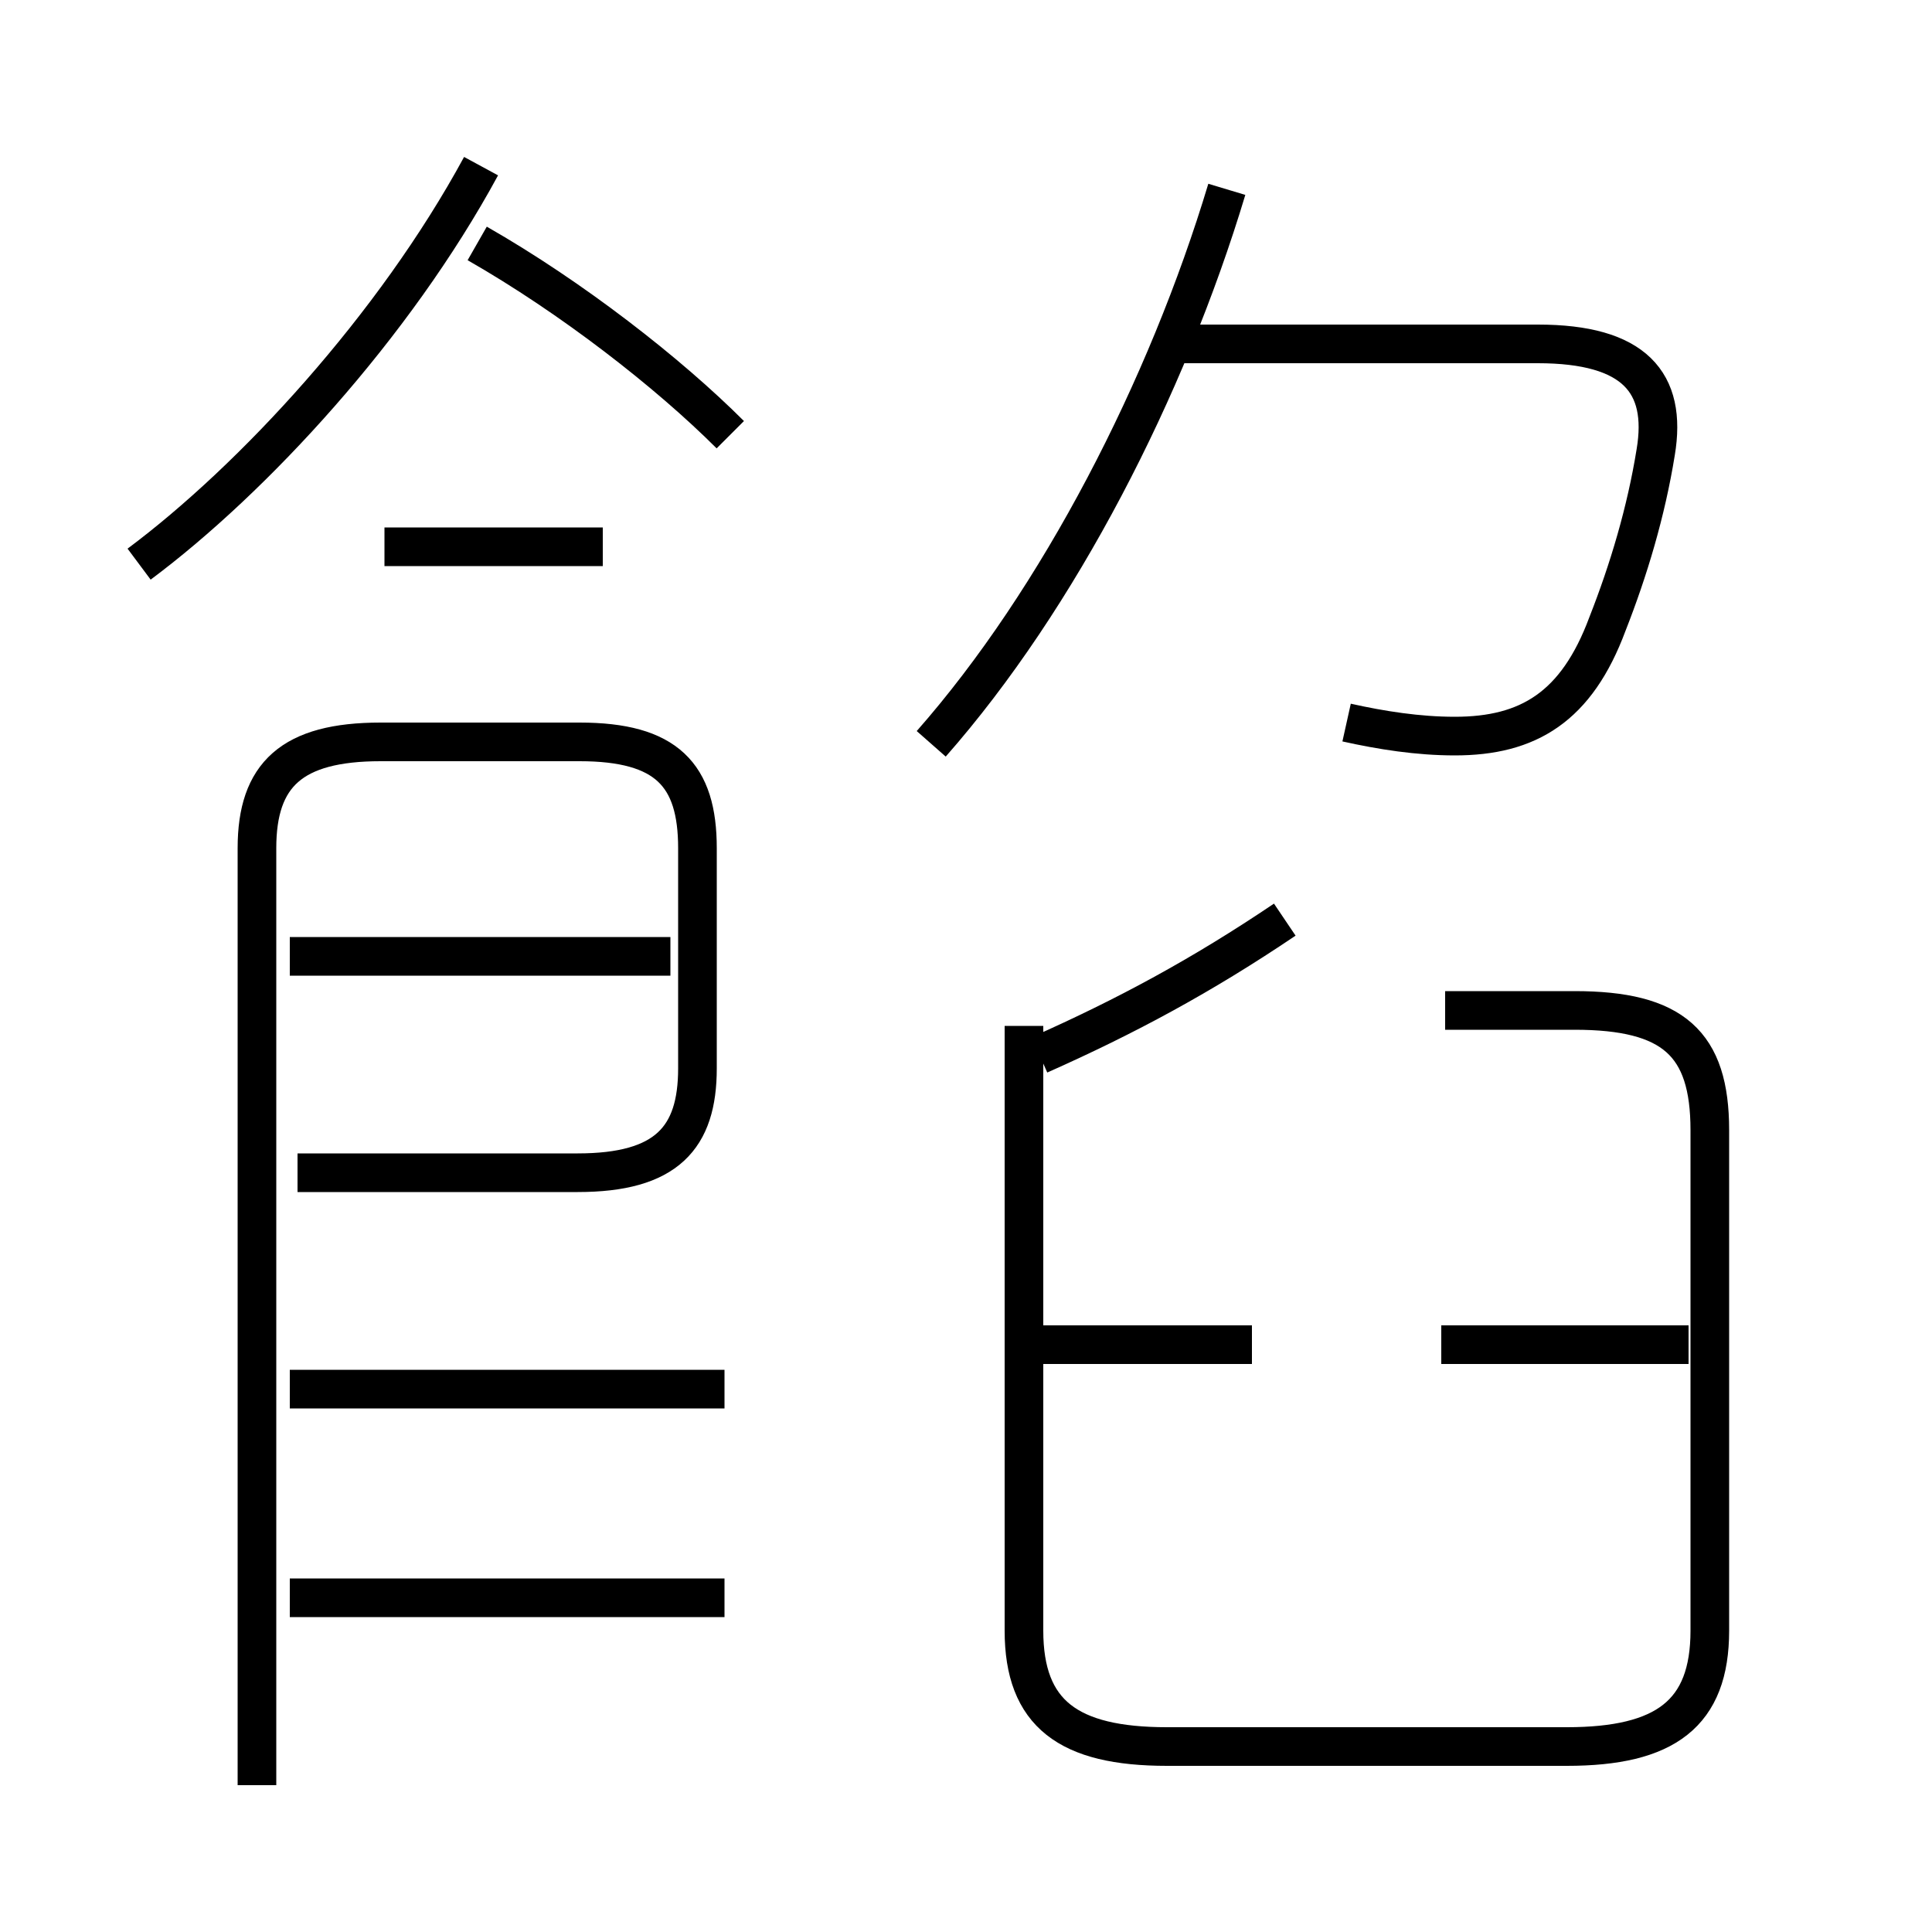 <?xml version='1.0' encoding='utf8'?>
<svg viewBox="0.0 -6.0 50.0 50.0" version="1.1" xmlns="http://www.w3.org/2000/svg">
<rect x="0.0" y="-6.0" width="50.0" height="50.0" fill="#808080" stroke="none"/>
<rect x="-1000" y="-1000" width="2000" height="2000" stroke="white" fill="white"/>
<g style="fill:white;stroke:#000000;  stroke-width:1">
<path d="M 26.5 -17.45 L 26.5 -1.8 C 26.5 0.35 27.65 1.2 30.2 1.2 L 40.55 1.2 C 43.1 1.2 44.25 0.35 44.25 -1.8 L 44.25 -14.75 C 44.25 -17.0 43.3 -17.85 40.75 -17.85 L 37.4 -17.85 M 18.75 -2.65 L 7.5 -2.65 M 18.75 -8.05 L 7.5 -8.05 M 6.65 2.2 L 6.65 -22.05 C 6.65 -23.95 7.55 -24.8 9.85 -24.8 L 15.0 -24.8 C 17.25 -24.8 18.05 -23.95 18.05 -22.05 L 18.05 -16.35 C 18.05 -14.55 17.25 -13.65 14.95 -13.65 L 7.7 -13.65 M 17.35 -19.25 L 7.5 -19.25 M 32.4 -9.2 L 26.55 -9.2 M 3.6 -29.4 C 6.55 -31.6 10.2 -35.55 12.45 -39.7 M 15.6 -29.85 L 9.95 -29.85 M 43.7 -9.2 L 37.3 -9.2 M 26.9 -16.7 C 29.15 -17.7 31.1 -18.75 33.25 -20.2 M 18.9 -32.75 C 17.3 -34.35 14.8 -36.3 12.35 -37.7 M 24.1 -24.75 C 27.4 -28.5 30.2 -33.95 31.75 -39.1 M 34.85 -25.3 C 35.75 -25.1 36.7 -24.95 37.65 -24.95 C 39.55 -24.95 40.8 -25.7 41.6 -27.85 C 42.15 -29.25 42.6 -30.75 42.85 -32.3 C 43.15 -34.1 42.3 -35.1 39.8 -35.1 L 30.0 -35.1" transform="translate(0.0 38.0)" />
</g>
</svg>